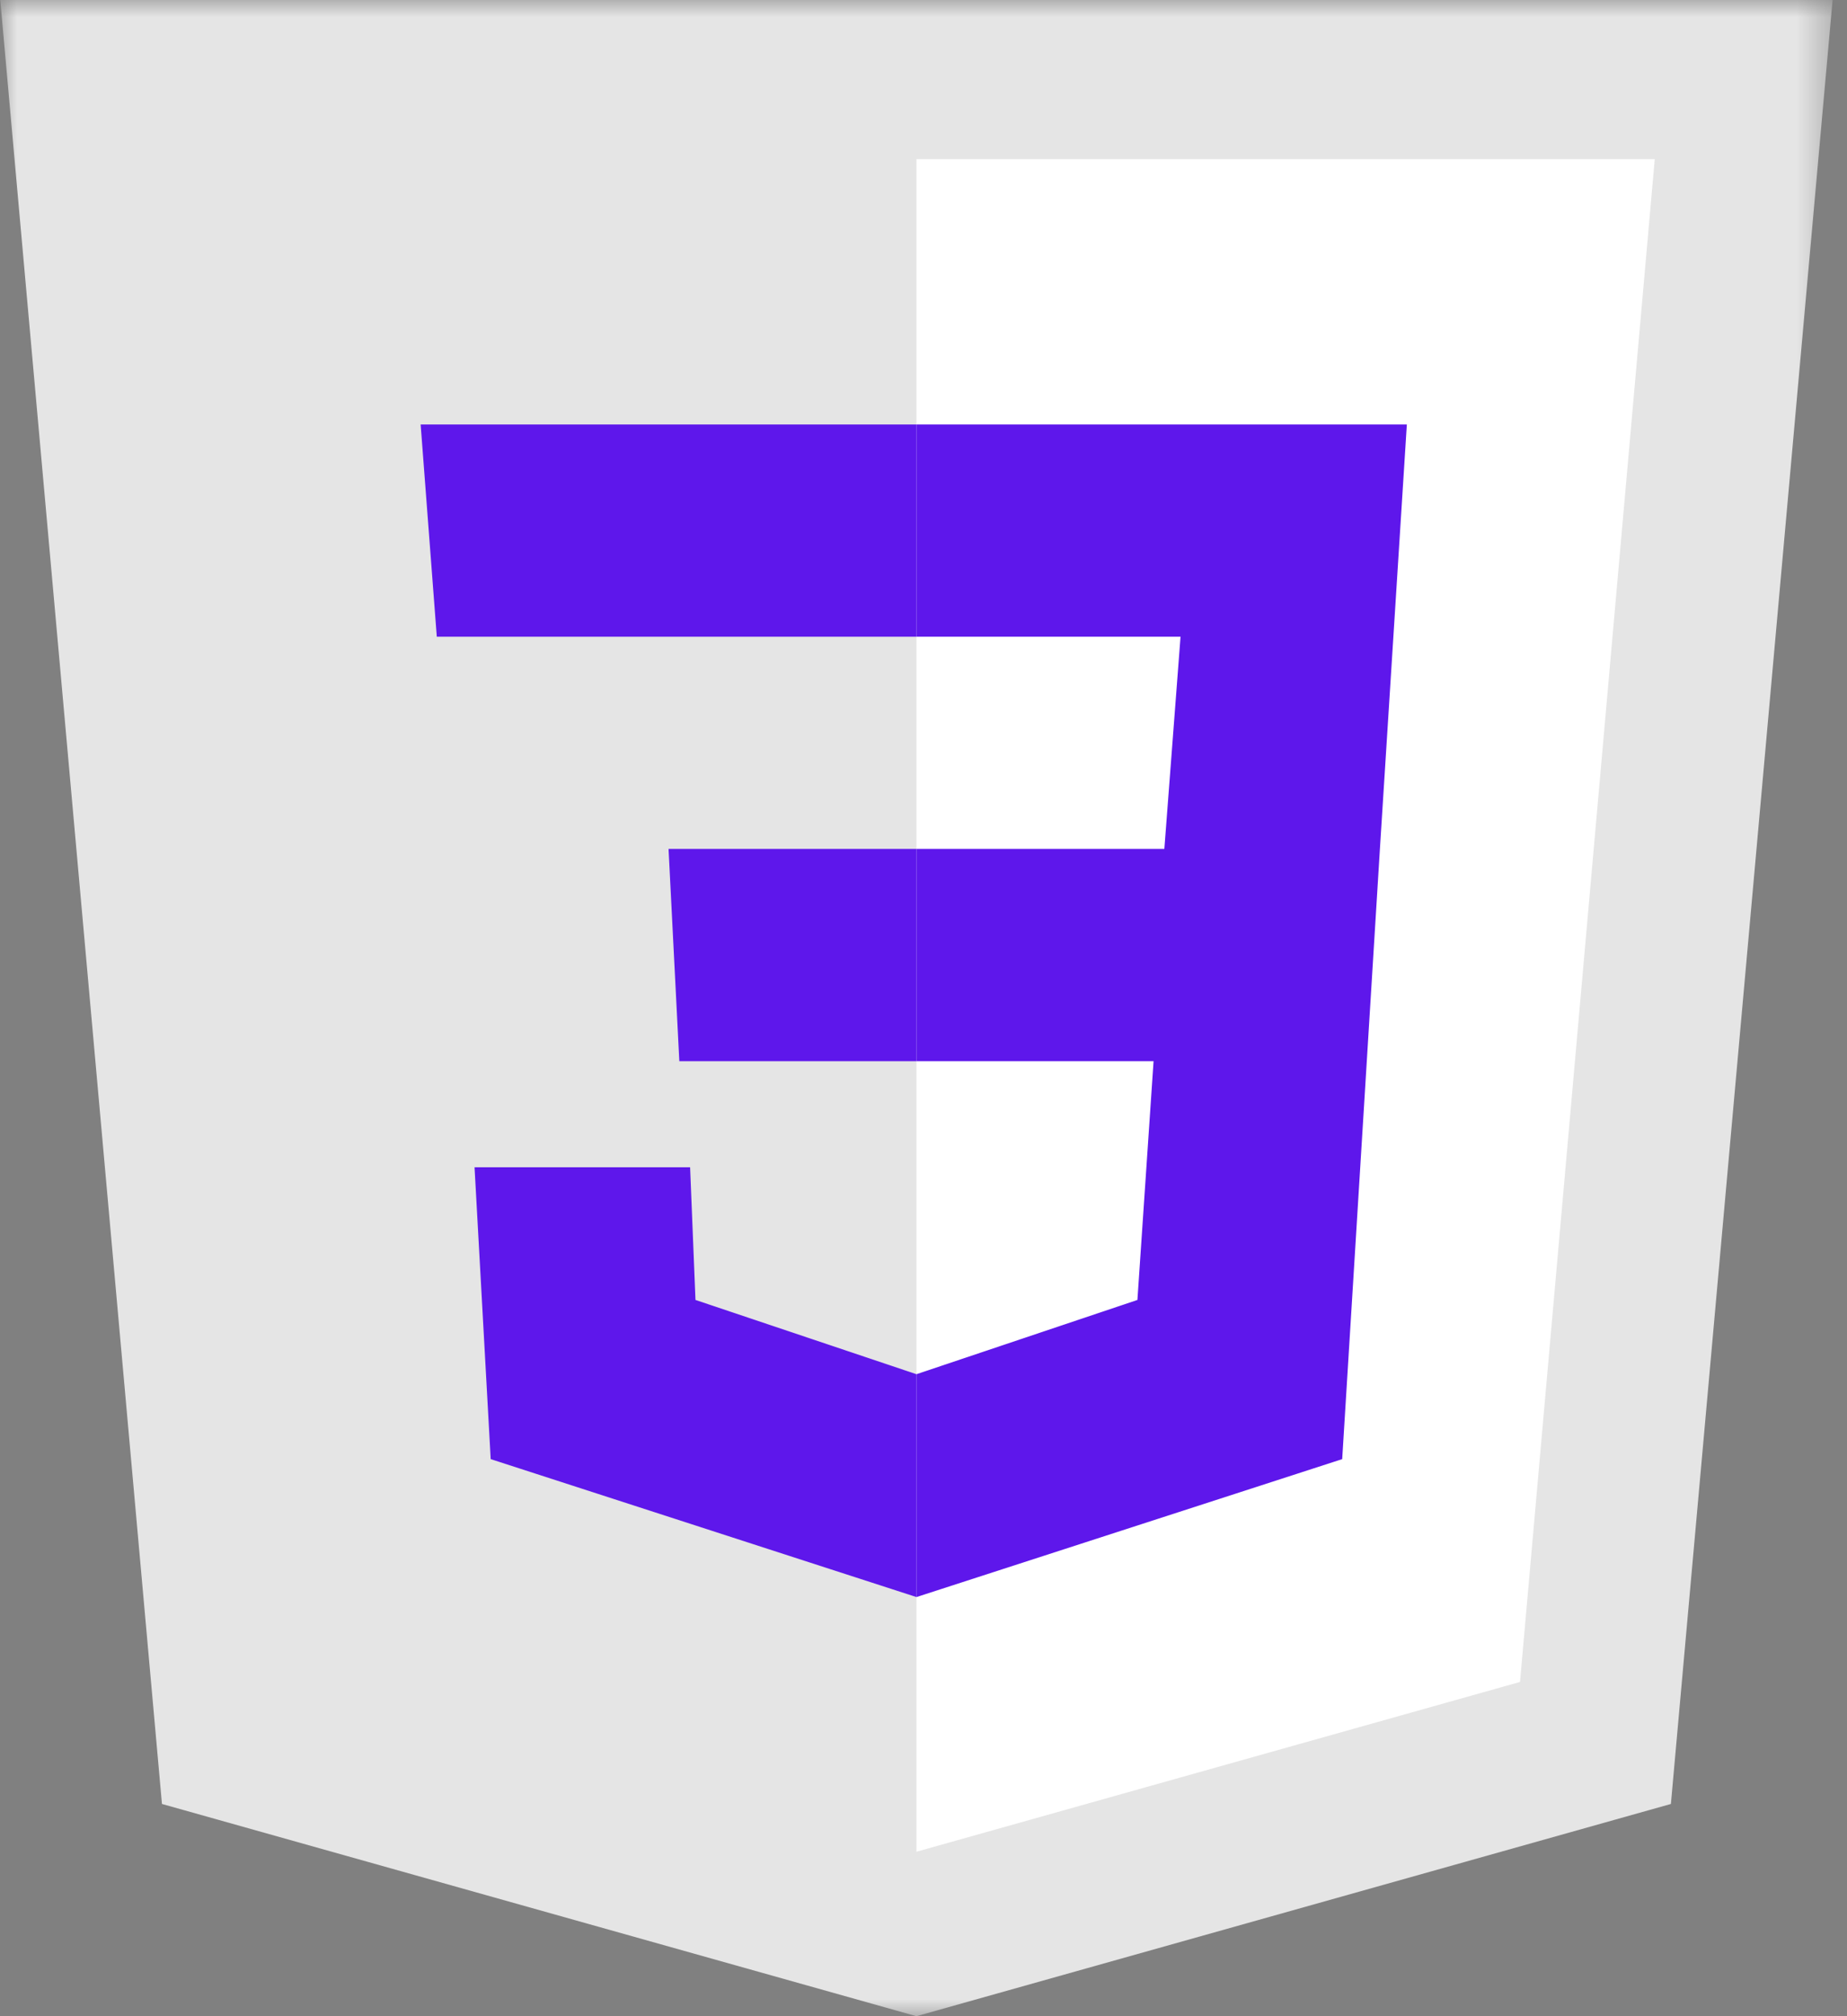 <svg width="55" height="60" viewBox="0 0 55 60" fill="none" xmlns="http://www.w3.org/2000/svg">
<rect x="0" y="0" width="55" height="60" fill="#808080" stroke="none"/>
<mask id="mask0_200_30" style="mask-type:luminance" maskUnits="userSpaceOnUse" x="0" y="0" width="55" height="60">
<path d="M0 0H54.579V60H0V0Z" fill="white"/>
</mask>
<g mask="url(#mask0_200_30)">
<path d="M54.571 -0H0.008L4.823 53.684L27.289 60L49.756 53.684L54.571 -0Z" fill="#E5E5E5"/>
</g>
<path d="M27.29 4.738V55.106L45.263 50.053L49.275 4.738H27.29Z" fill="white"/>
<path d="M41.893 12.632H27.29V18.948H35.154L34.672 25.264H27.29V31.58H34.351L33.87 38.685L27.29 40.895V47.527L39.968 43.422L41.091 25.264L41.893 12.632Z" fill="#5E17EB"/>
<path d="M27.29 12.632V18.948H13.007L12.526 12.632H27.29ZM19.908 25.264L20.229 31.58H27.29V25.264H19.908ZM20.55 34.737H14.131L14.612 43.422L27.29 47.527V40.895L20.71 38.685L20.55 34.737Z" fill="#5E17EB"/>
</svg>
